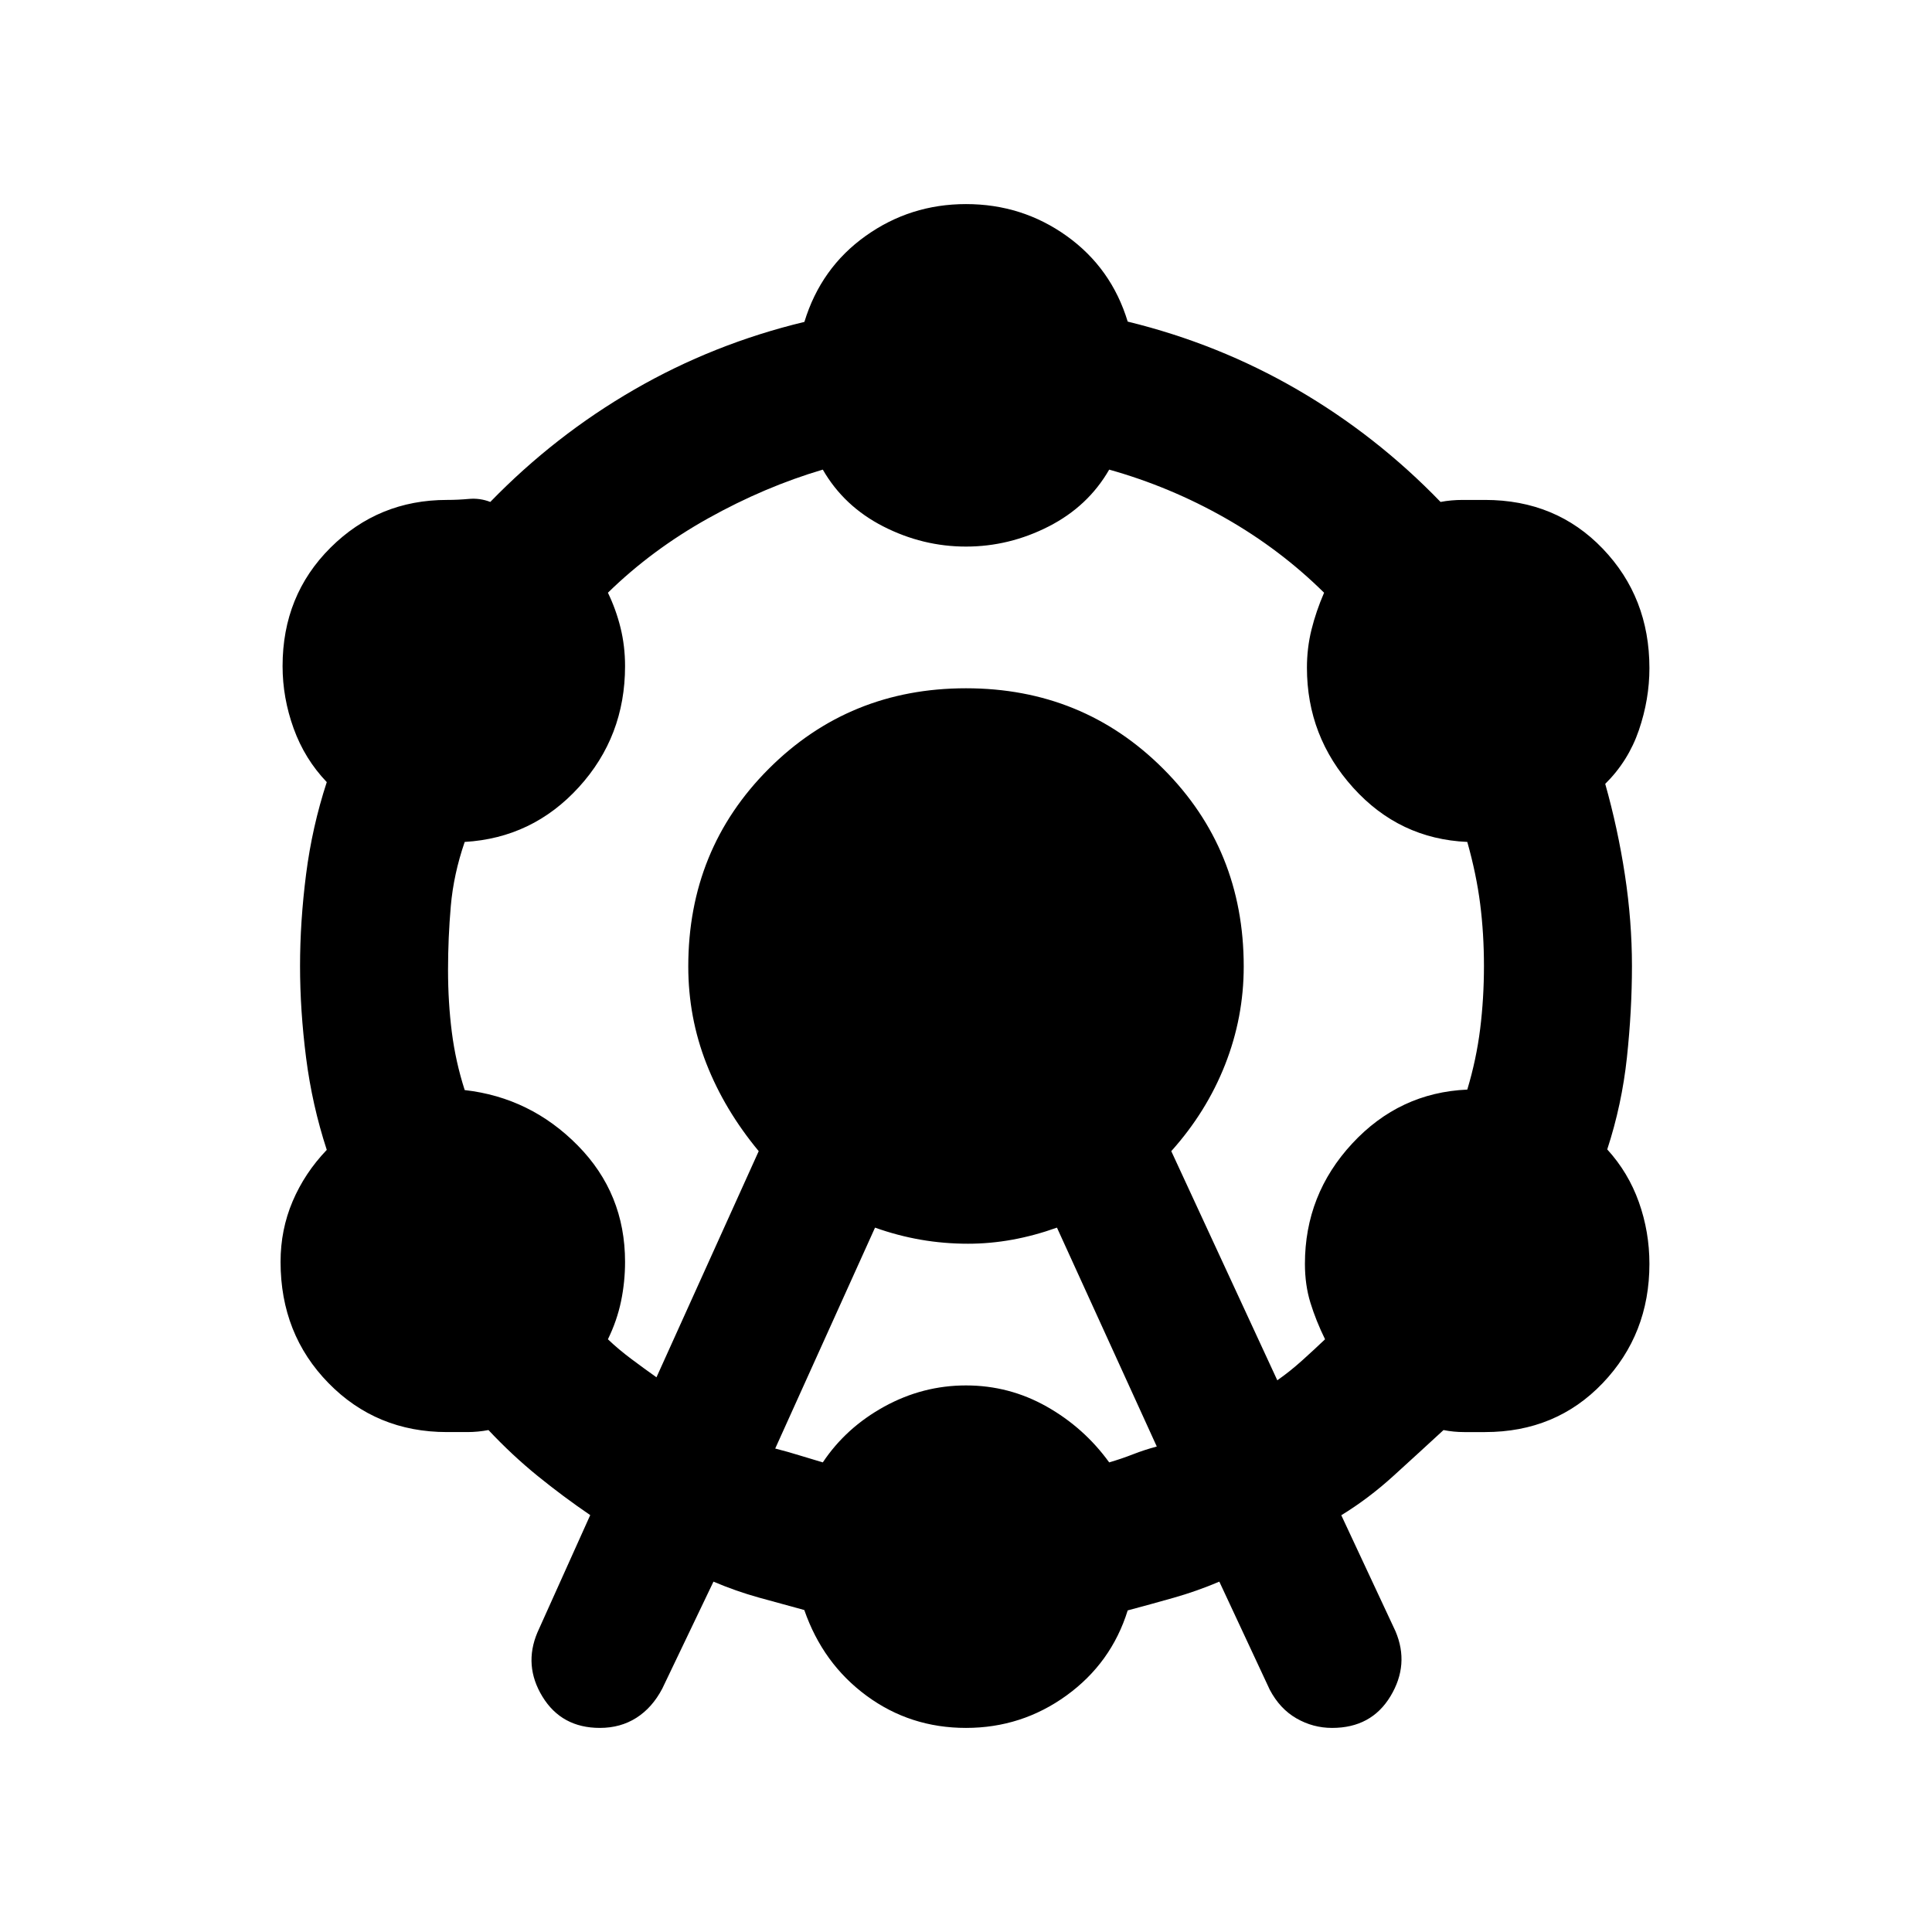 <svg xmlns="http://www.w3.org/2000/svg" height="20" viewBox="0 -960 960 960" width="20"><path d="m267.07-148.91 26.21-58.24q-13.52-9.22-26.16-19.48t-24.4-22.78q-5.24 1-10.48 1h-10.13q-35.04 0-58.87-24.33T139.41-333q0-15.96 5.99-30.06 5.99-14.09 16.97-25.57-7.28-22.28-10.28-45.8-3-23.53-3-45.57t3-45.57q3-23.52 10.28-45.8-10.98-11.48-16.47-26.69-5.49-15.22-5.49-30.94 0-35.17 23.83-58.88t57.87-23.71q5.37 0 10.87-.5 5.5-.5 10.64 1.5 32.12-33.06 71.54-55.83 39.43-22.78 84.54-33.63 8.19-26.84 30.4-42.69 22.2-15.85 49.9-15.85 27.93 0 50.1 15.9 22.16 15.89 30.25 42.49 45.06 11 84.35 33.83 39.28 22.83 71.1 55.78 5.24-1 11.1-1h11q35.27 0 58.48 24.21 23.21 24.21 23.21 59.38 0 15.48-5.24 30.82-5.24 15.33-16.72 26.68 6.28 22.24 9.78 45.23 3.5 22.99 3.5 45.27 0 22.04-2.5 45.45-2.5 23.4-9.78 45.68 10.48 11.48 15.72 26.21t5.24 30.66q0 34.93-23.21 59.26t-58.48 24.33h-10.38q-5.24 0-10.24-1-12.76 11.76-25.02 22.9-12.26 11.14-25.78 19.42l26.95 57.68q7 16.5-2.5 32.25t-29 15.75q-9.5 0-17.75-4.75t-13.25-14.25l-25.05-53.68q-11.21 4.76-22.73 8.02-11.52 3.27-22.8 6.27-8.12 26.12-30.39 42.26-22.28 16.13-49.96 16.13-27.7 0-49.4-15.97-21.71-15.97-30.95-42.61-11.04-2.97-22.56-6.18-11.52-3.22-22.57-7.92l-25.45 53.18q-5 9.5-12.88 14.5-7.87 5-18.12 5-19 0-28.5-15.5t-2.5-32Zm59.13-126.72L377-388q-17-20.5-26-43.5t-9-48.26Q342-538 382-578q40-40 98-40t98 40q40 40 40 98.24 0 25.26-9.25 48.76-9.25 23.5-26.75 43l52.68 113.85q6.17-4.28 12.31-9.81 6.14-5.52 11.42-10.56-4.52-9.24-7.26-18.12T648.41-332q0-34.43 23.48-59.77 23.48-25.34 57.2-26.82 4.52-15.04 6.4-30.2 1.88-15.17 1.88-31.21t-1.88-30.83q-1.88-14.78-6.4-30.82-33.72-1.48-56.7-26.94-22.98-25.45-22.98-59.63 0-9.78 2.26-18.9t6.26-18.36q-21.8-21.56-49.13-37.11-27.32-15.54-57.65-24.06-10.48 18.24-30.07 28.24-19.6 10-41.08 10-21.48 0-41.08-10-19.59-10-30.07-28.24-28.85 8.52-56.92 24.18-28.06 15.67-49.86 36.99 4 8.24 6.26 17.36t2.26 19.12q0 34.96-22.98 60.16-22.98 25.21-56.7 27.19-5.52 16.04-6.9 31.82-1.38 15.79-1.38 31.83t1.88 30.83q1.88 14.78 6.4 28.82 32.72 3.72 56.2 27.56 23.48 23.83 23.48 57.79 0 10-2 19.62-2 9.62-6.52 18.86 5.28 5.04 11.68 9.82 6.4 4.79 12.45 9.07Zm59 35.4q6.28 1.6 11.94 3.36 5.66 1.76 11.71 3.52 11.48-17.24 30.57-27.74 19.1-10.5 40.58-10.5 21.48 0 40.08 10.5 18.59 10.5 31.07 27.74 6.05-1.76 11.83-4.02t11.82-3.86L525.2-350q-11.2 4-22.2 6t-22 2q-12 0-23.5-2t-22.7-6l-49.6 109.77Z"/></svg>